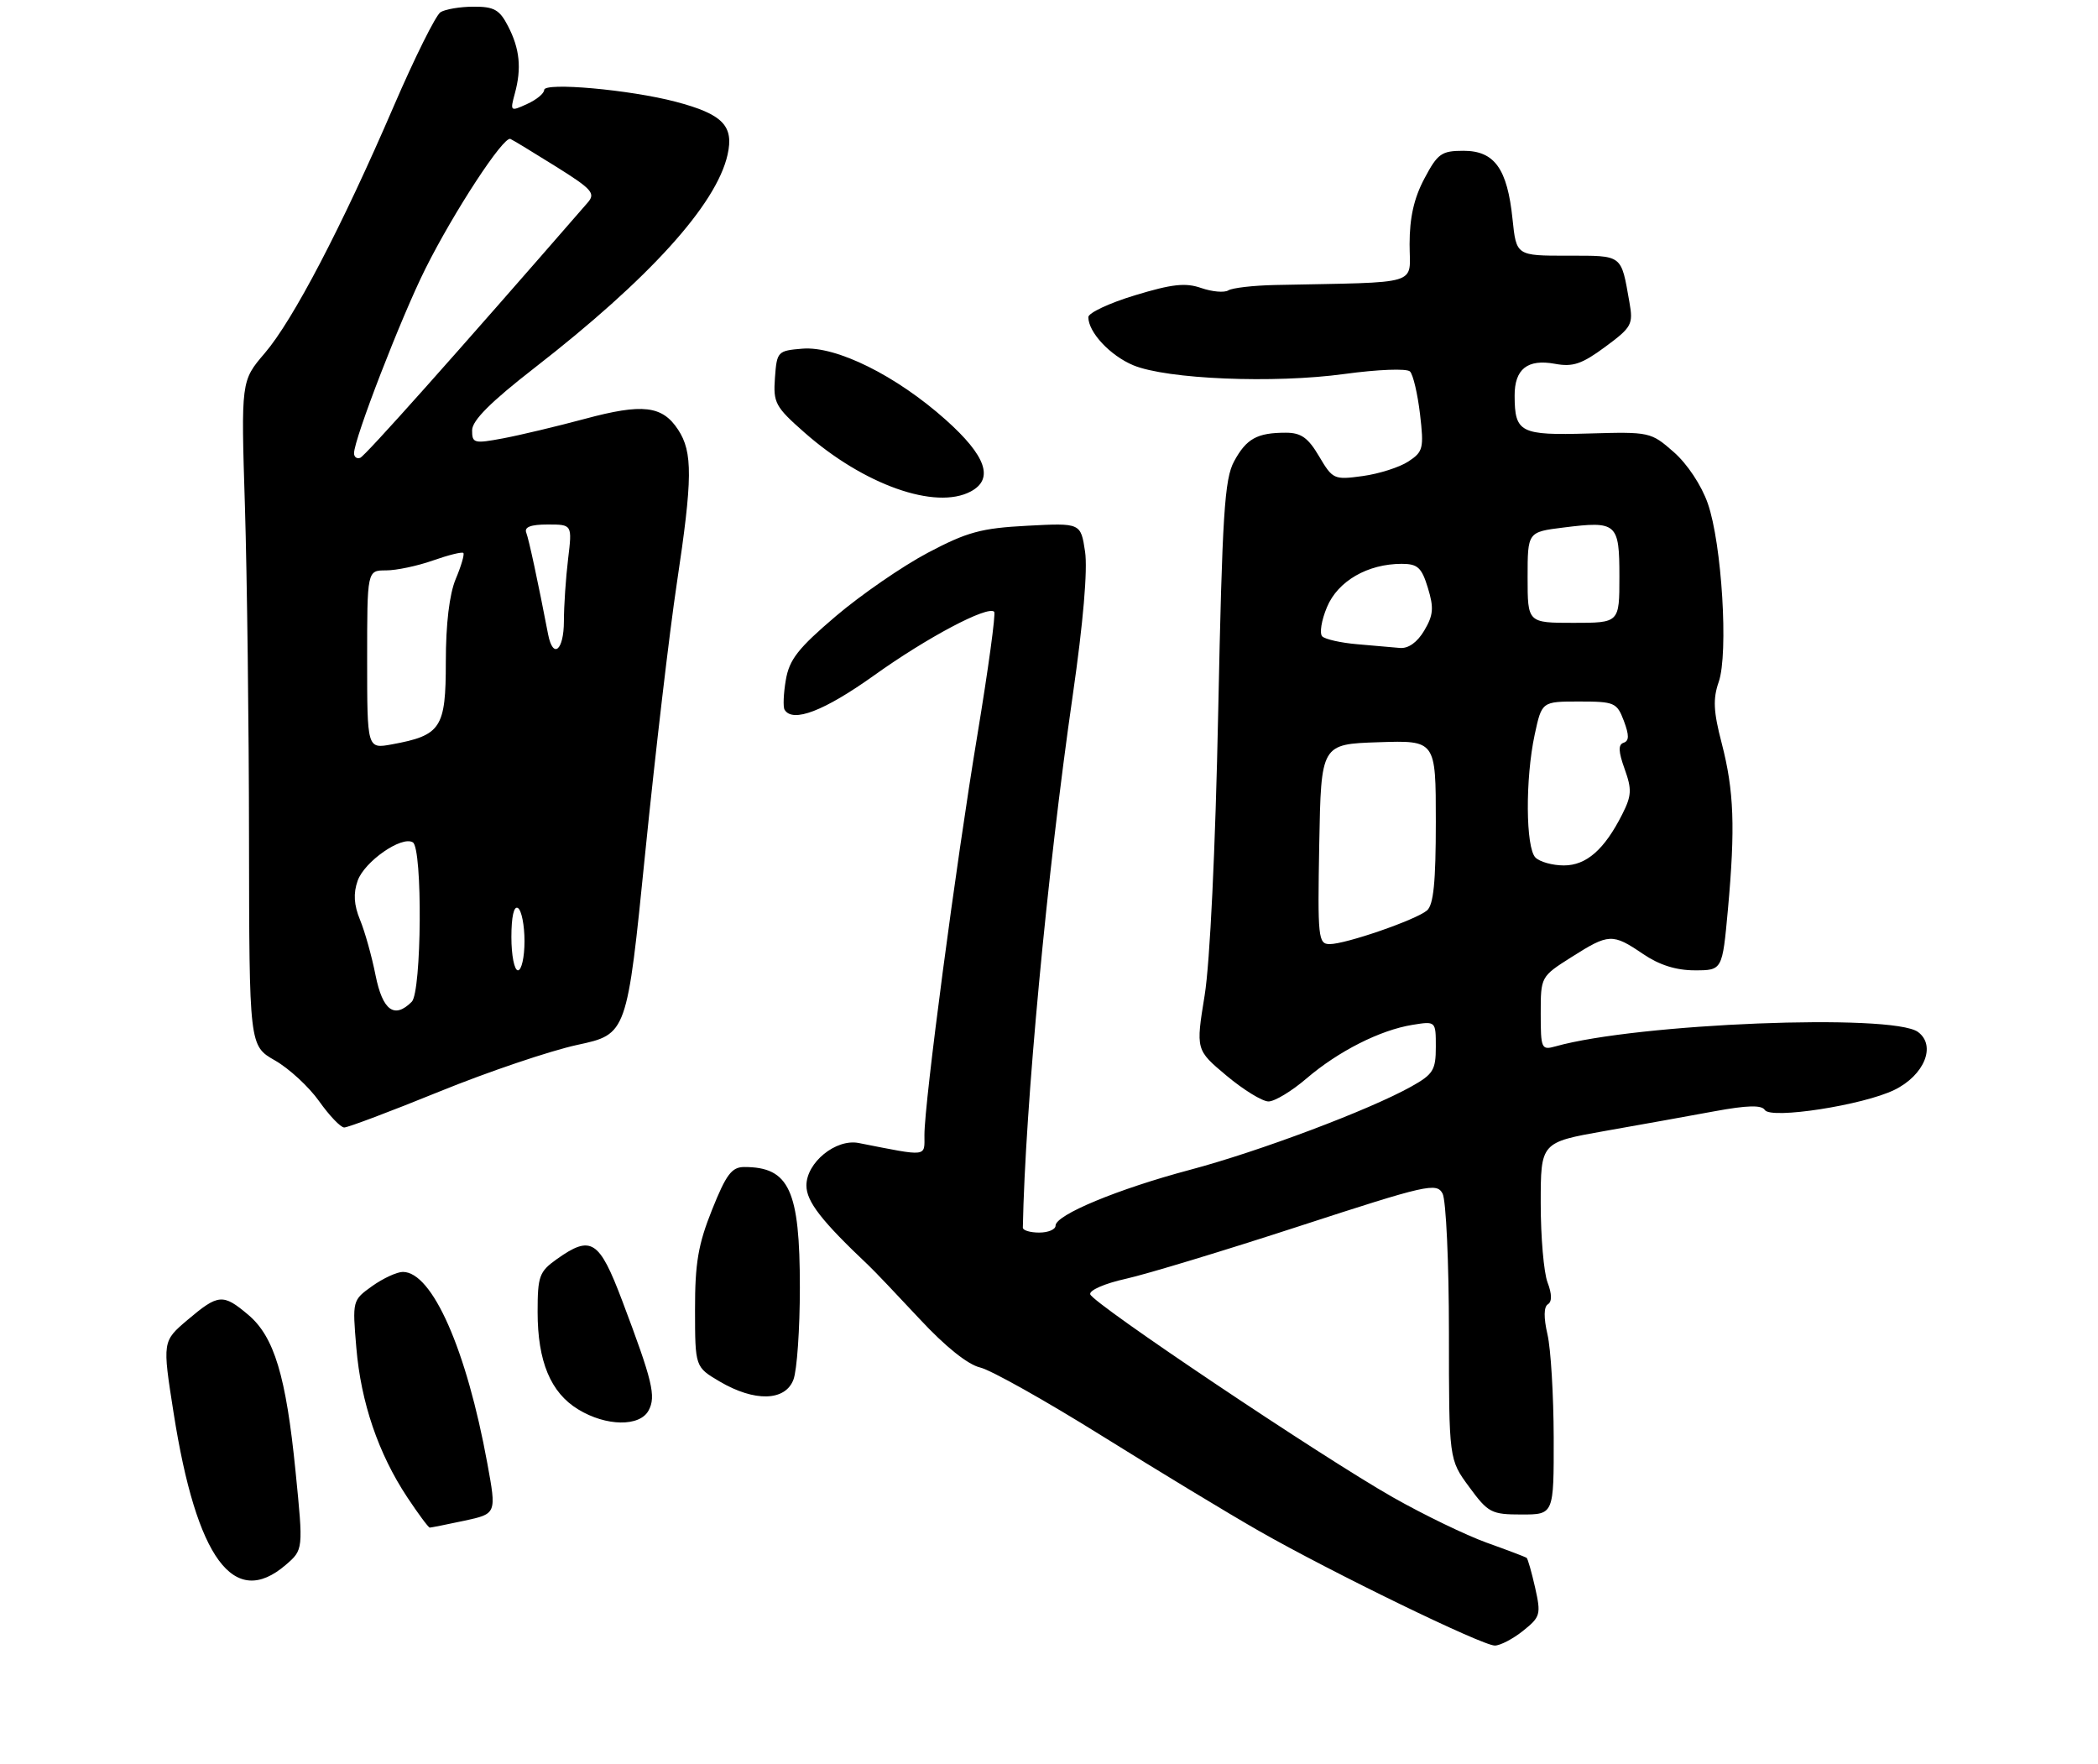 <?xml version="1.0" encoding="UTF-8" standalone="no"?>
<!DOCTYPE svg PUBLIC "-//W3C//DTD SVG 1.1//EN" "http://www.w3.org/Graphics/SVG/1.1/DTD/svg11.dtd" >
<svg xmlns="http://www.w3.org/2000/svg" xmlns:xlink="http://www.w3.org/1999/xlink" version="1.1" viewBox="0 0 320 269">
 <g >
 <path fill="currentColor"
d=" M 232.31 248.74 C 234.96 246.62 235.06 246.24 234.15 242.17 C 233.61 239.79 233.03 237.73 232.84 237.60 C 232.65 237.47 229.92 236.43 226.76 235.30 C 223.60 234.16 217.16 231.05 212.44 228.37 C 201.50 222.15 166.75 198.85 166.29 197.42 C 166.10 196.81 168.49 195.76 171.72 195.05 C 174.90 194.34 186.85 190.72 198.28 186.99 C 217.65 180.68 219.12 180.35 220.03 182.05 C 220.56 183.05 221.00 192.58 221.00 203.24 C 221.00 222.61 221.00 222.61 224.09 226.80 C 226.98 230.74 227.47 231.00 232.09 231.00 C 237.00 231.00 237.00 231.00 236.98 219.25 C 236.96 212.79 236.54 205.71 236.03 203.53 C 235.44 200.98 235.46 199.33 236.09 198.94 C 236.73 198.55 236.72 197.38 236.04 195.60 C 235.47 194.10 235.00 188.68 235.00 183.55 C 235.00 174.24 235.00 174.24 244.75 172.51 C 250.11 171.57 257.65 170.21 261.50 169.50 C 266.49 168.58 268.69 168.52 269.18 169.30 C 270.09 170.75 284.18 168.57 288.96 166.23 C 293.52 163.99 295.36 159.47 292.54 157.40 C 288.62 154.54 249.70 156.09 237.25 159.60 C 235.11 160.20 235.00 159.96 235.00 154.59 C 235.00 148.97 235.01 148.95 239.70 145.98 C 245.39 142.37 245.94 142.34 250.60 145.50 C 253.08 147.19 255.65 148.00 258.49 148.00 C 262.70 148.00 262.70 148.00 263.55 138.75 C 264.69 126.20 264.48 120.60 262.61 113.38 C 261.34 108.53 261.25 106.59 262.15 104.01 C 263.65 99.69 262.63 82.91 260.48 76.78 C 259.52 74.03 257.36 70.76 255.29 68.95 C 251.80 65.89 251.62 65.85 242.31 66.12 C 231.88 66.42 231.04 66.00 231.02 60.37 C 231.00 56.29 232.98 54.72 237.17 55.49 C 239.90 56.00 241.28 55.53 244.83 52.91 C 248.89 49.91 249.13 49.48 248.53 46.10 C 247.23 38.73 247.59 39.00 239.07 39.00 C 231.28 39.00 231.28 39.00 230.70 33.42 C 229.91 25.73 227.95 23.00 223.23 23.00 C 219.86 23.00 219.28 23.41 217.25 27.25 C 215.66 30.24 215.00 33.21 215.00 37.25 C 215.00 43.65 217.12 43.00 194.48 43.47 C 191.17 43.54 187.96 43.91 187.35 44.29 C 186.73 44.67 184.88 44.50 183.22 43.93 C 180.82 43.09 178.77 43.32 173.11 45.04 C 169.20 46.22 166.00 47.73 166.00 48.37 C 166.00 50.68 169.32 54.23 172.85 55.71 C 177.96 57.84 194.28 58.52 205.08 57.04 C 210.21 56.34 214.58 56.18 215.06 56.66 C 215.54 57.14 216.22 60.06 216.59 63.16 C 217.20 68.38 217.07 68.91 214.81 70.39 C 213.47 71.27 210.34 72.27 207.85 72.61 C 203.47 73.21 203.27 73.11 201.20 69.61 C 199.52 66.76 198.45 66.00 196.12 66.00 C 191.74 66.00 190.11 66.90 188.23 70.37 C 186.77 73.06 186.43 78.39 185.81 108.50 C 185.38 129.57 184.55 146.81 183.74 151.82 C 182.39 160.14 182.39 160.14 187.08 164.07 C 189.66 166.23 192.54 168.00 193.48 168.00 C 194.42 168.00 197.02 166.43 199.27 164.50 C 204.13 160.34 210.49 157.12 215.42 156.32 C 219.00 155.74 219.00 155.74 219.00 159.69 C 219.00 163.21 218.60 163.86 215.25 165.73 C 208.91 169.28 192.02 175.64 181.50 178.43 C 170.52 181.35 161.00 185.30 161.00 186.94 C 161.00 187.53 159.88 188.00 158.50 188.00 C 157.12 188.00 156.01 187.66 156.01 187.25 C 156.36 168.92 159.71 133.14 163.63 106.00 C 165.22 94.97 165.91 86.88 165.50 84.13 C 164.84 79.76 164.84 79.76 156.67 80.19 C 149.64 80.56 147.52 81.14 141.50 84.32 C 137.65 86.36 131.35 90.70 127.50 93.97 C 121.74 98.87 120.39 100.59 119.86 103.71 C 119.50 105.79 119.42 107.84 119.67 108.25 C 120.90 110.30 125.71 108.45 133.33 103.01 C 141.40 97.23 150.66 92.33 151.64 93.31 C 151.90 93.57 150.74 102.04 149.07 112.14 C 145.78 131.95 141.00 168.09 141.00 173.12 C 141.00 176.51 141.65 176.44 130.98 174.34 C 127.50 173.65 123.00 177.31 123.00 180.82 C 123.00 183.26 125.29 186.22 132.47 193.00 C 133.34 193.82 136.85 197.51 140.28 201.19 C 144.18 205.39 147.62 208.14 149.50 208.58 C 151.15 208.97 159.47 213.64 168.00 218.96 C 176.53 224.28 187.32 230.82 192.00 233.49 C 203.07 239.81 226.08 251.00 228.00 250.99 C 228.82 250.99 230.76 249.98 232.31 248.74 Z  M 43.58 238.69 C 46.27 236.37 46.27 236.37 45.08 224.44 C 43.63 209.86 41.82 203.87 37.85 200.53 C 34.01 197.29 33.30 197.35 28.63 201.30 C 24.76 204.58 24.76 204.58 26.48 215.51 C 29.97 237.76 35.67 245.49 43.58 238.69 Z  M 70.82 231.95 C 75.74 230.89 75.74 230.89 74.33 223.20 C 71.16 205.85 65.93 194.00 61.45 194.00 C 60.55 194.00 58.44 194.97 56.77 196.16 C 53.75 198.32 53.74 198.36 54.35 205.57 C 55.05 213.91 57.71 221.71 62.11 228.36 C 63.80 230.91 65.35 233.00 65.55 233.00 C 65.74 233.00 68.11 232.53 70.82 231.95 Z  M 98.93 215.13 C 100.09 212.97 99.53 210.65 94.92 198.44 C 91.39 189.10 90.17 188.32 84.90 192.07 C 82.25 193.96 82.00 194.66 82.00 200.10 C 82.00 207.65 83.98 212.41 88.19 214.97 C 92.44 217.57 97.59 217.64 98.93 215.13 Z  M 121.02 210.43 C 121.56 209.02 122.00 202.70 122.00 196.39 C 122.00 181.51 120.38 178.00 113.52 178.00 C 111.61 178.00 110.76 179.13 108.61 184.51 C 106.49 189.80 106.00 192.66 106.01 199.76 C 106.02 208.50 106.02 208.50 109.76 210.71 C 115.09 213.85 119.77 213.73 121.02 210.43 Z  M 67.00 166.50 C 74.42 163.48 83.91 160.27 88.07 159.37 C 95.63 157.74 95.63 157.74 98.41 130.12 C 99.94 114.93 102.11 96.42 103.23 89.00 C 105.64 73.01 105.68 68.96 103.43 65.54 C 101.02 61.86 98.02 61.51 89.23 63.88 C 84.95 65.03 79.33 66.37 76.73 66.86 C 72.30 67.69 72.00 67.61 72.01 65.62 C 72.02 64.13 74.85 61.30 81.53 56.11 C 99.00 42.54 109.26 31.22 110.97 23.61 C 111.97 19.19 110.24 17.41 103.07 15.52 C 96.09 13.68 83.00 12.51 83.00 13.72 C 83.00 14.25 81.82 15.22 80.38 15.87 C 77.84 17.03 77.79 16.99 78.52 14.28 C 79.58 10.42 79.28 7.43 77.48 3.97 C 76.20 1.48 75.35 1.00 72.22 1.02 C 70.18 1.02 67.91 1.41 67.19 1.86 C 66.47 2.32 63.26 8.77 60.06 16.19 C 52.12 34.62 44.71 48.81 40.38 53.87 C 36.76 58.10 36.76 58.10 37.36 77.30 C 37.68 87.86 37.97 110.67 37.98 128.00 C 38.02 159.50 38.02 159.50 41.93 161.74 C 44.09 162.97 47.12 165.77 48.68 167.97 C 50.23 170.16 51.95 171.96 52.50 171.97 C 53.05 171.98 59.58 169.52 67.00 166.50 Z  M 148.07 74.96 C 151.64 73.05 150.41 69.53 144.25 64.03 C 136.70 57.29 127.57 52.76 122.39 53.18 C 118.61 53.49 118.49 53.61 118.20 57.62 C 117.92 61.44 118.25 62.05 122.70 65.97 C 131.75 73.95 142.70 77.83 148.07 74.96 Z  M 201.22 128.75 C 201.50 113.50 201.50 113.50 210.25 113.21 C 219.00 112.92 219.00 112.92 219.00 125.34 C 219.00 134.58 218.65 138.04 217.64 138.88 C 215.90 140.33 205.26 144.00 202.82 144.00 C 201.06 144.00 200.96 143.08 201.22 128.75 Z  M 234.20 130.80 C 232.70 129.30 232.63 118.80 234.08 112.05 C 235.17 107.00 235.17 107.00 240.86 107.00 C 246.26 107.00 246.62 107.16 247.68 109.95 C 248.50 112.15 248.50 113.00 247.64 113.29 C 246.80 113.57 246.84 114.63 247.80 117.29 C 248.92 120.41 248.87 121.36 247.43 124.21 C 244.71 129.59 241.96 132.00 238.53 132.00 C 236.81 132.00 234.86 131.46 234.20 130.80 Z  M 207.00 98.26 C 204.53 98.05 202.13 97.51 201.68 97.07 C 201.23 96.63 201.55 94.61 202.40 92.60 C 204.05 88.63 208.60 86.00 213.80 86.00 C 216.23 86.00 216.84 86.56 217.79 89.67 C 218.72 92.71 218.63 93.82 217.24 96.17 C 216.18 97.96 214.82 98.94 213.53 98.83 C 212.42 98.73 209.47 98.48 207.00 98.26 Z  M 233.00 88.07 C 233.00 81.14 233.00 81.14 238.48 80.46 C 246.63 79.44 247.00 79.77 247.00 87.97 C 247.00 95.00 247.00 95.00 240.00 95.00 C 233.00 95.00 233.00 95.00 233.00 88.07 Z  M 57.28 148.75 C 56.71 145.86 55.64 142.05 54.91 140.29 C 53.98 138.02 53.87 136.27 54.55 134.34 C 55.58 131.40 61.28 127.44 62.97 128.48 C 64.47 129.41 64.32 151.28 62.80 152.80 C 60.15 155.45 58.36 154.13 57.28 148.75 Z  M 78.00 142.94 C 78.00 139.82 78.38 138.12 79.00 138.50 C 79.55 138.84 80.00 141.12 80.00 143.56 C 80.00 146.00 79.55 148.00 79.00 148.00 C 78.45 148.00 78.00 145.72 78.00 142.94 Z  M 56.00 100.61 C 56.00 87.00 56.00 87.00 58.87 87.00 C 60.46 87.00 63.68 86.32 66.03 85.49 C 68.39 84.66 70.47 84.14 70.67 84.34 C 70.87 84.53 70.35 86.32 69.51 88.31 C 68.54 90.64 68.00 95.16 68.00 100.94 C 68.00 111.07 67.28 112.16 59.75 113.54 C 56.00 114.22 56.00 114.22 56.00 100.61 Z  M 83.60 96.75 C 82.07 88.80 80.68 82.33 80.27 81.25 C 79.93 80.39 80.95 80.00 83.53 80.00 C 87.28 80.00 87.28 80.00 86.65 85.25 C 86.30 88.14 86.01 92.41 86.01 94.75 C 86.00 99.22 84.35 100.60 83.60 96.75 Z  M 54.00 69.13 C 54.00 66.96 61.19 48.38 64.89 40.98 C 69.28 32.21 76.80 20.73 77.85 21.19 C 78.24 21.36 81.36 23.26 84.79 25.40 C 90.32 28.86 90.87 29.49 89.64 30.90 C 69.39 54.19 55.68 69.57 54.94 69.83 C 54.42 70.02 54.00 69.70 54.00 69.13 Z "/>
</g>
</svg>